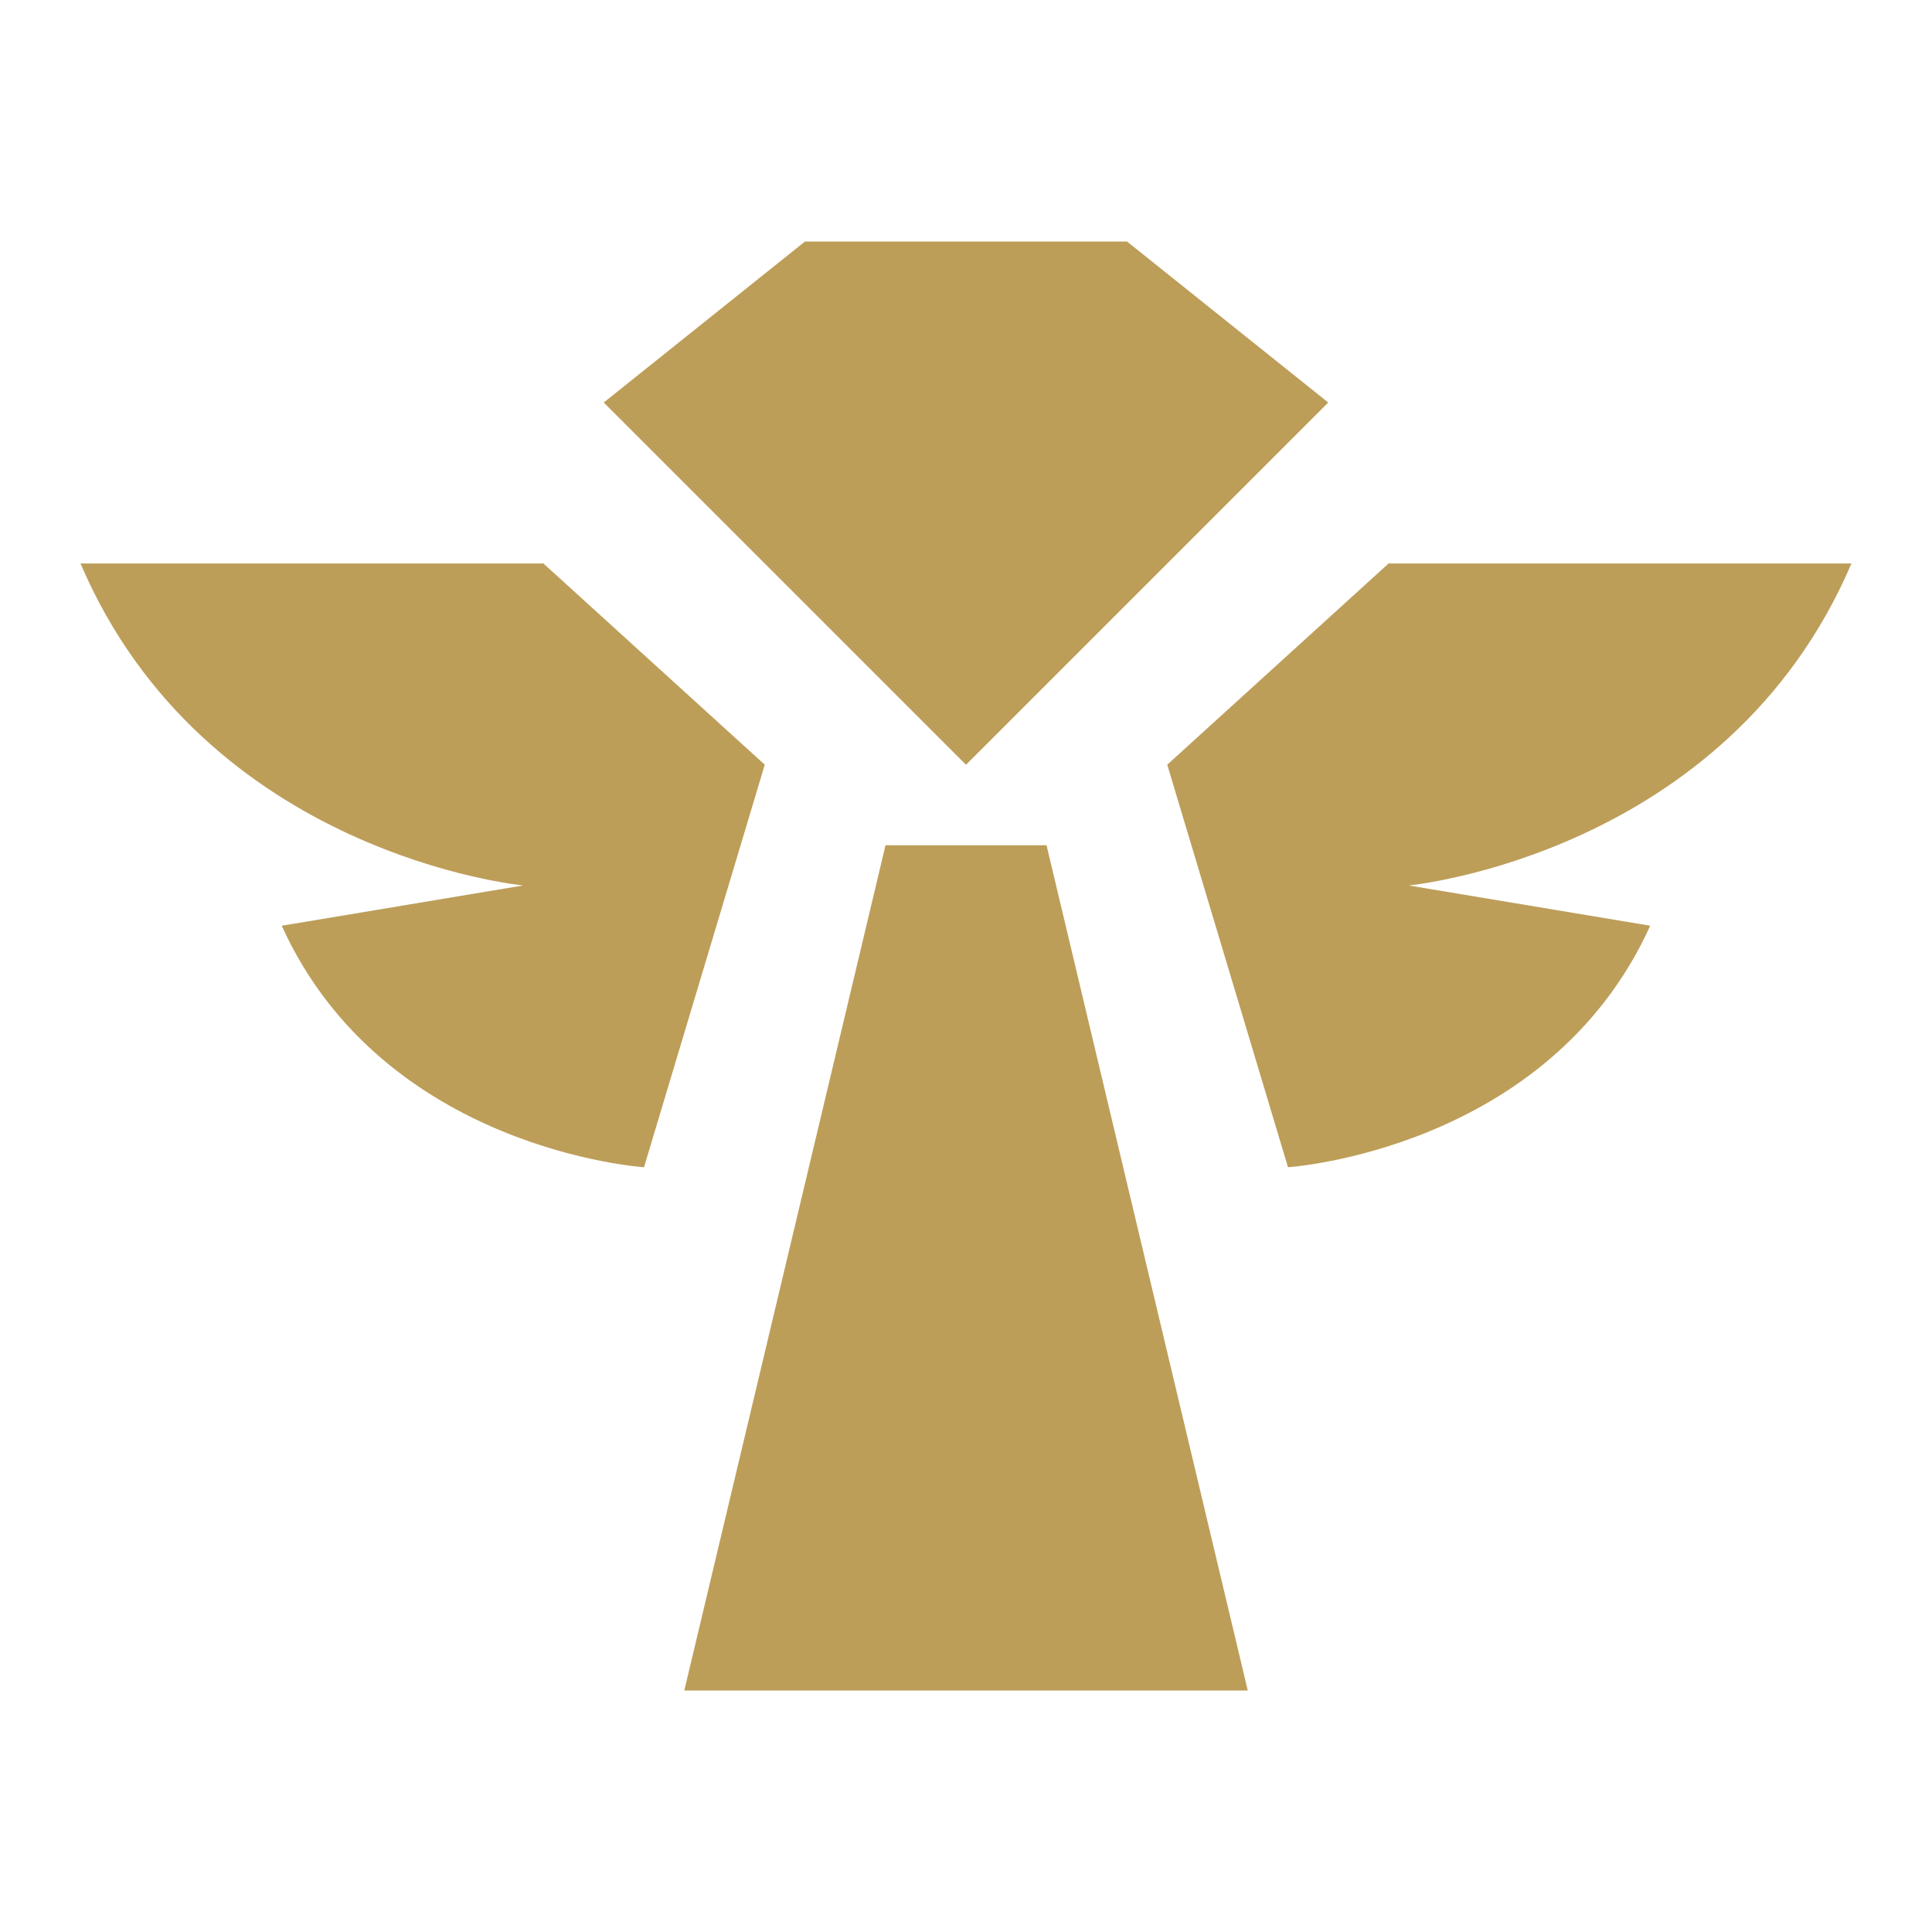 <svg xmlns:xlink="http://www.w3.org/1999/xlink" xmlns="http://www.w3.org/2000/svg" viewBox="0 0 32 32"
    class="createSvgIcon__Svg-sc-1l8xi8d-0 loXvaP" width="32" height="32">
    <title>match-ward</title>
    <path
        d="M18.667 4l3.333 2.667-6 6-6-6 3.333-2.667h5.333zM10.667 19.333l2-6.667-3.666-3.333h-7.668c2.067 4.833 7.333 5.333 7.333 5.333l-4 0.667c1.688 3.721 6 4 6 4zM22.999 9.333l-3.666 3.333 2 6.667c0 0 4.312-0.279 6-4l-4-0.667c0 0 5.266-0.5 7.333-5.333h-7.668zM20.667 28l-3.333-14h-2.667l-3.333 14h9.333z"
        stroke="#BD9E59" fill="#BD9E59" stroke-width="0px"></path>
</svg>